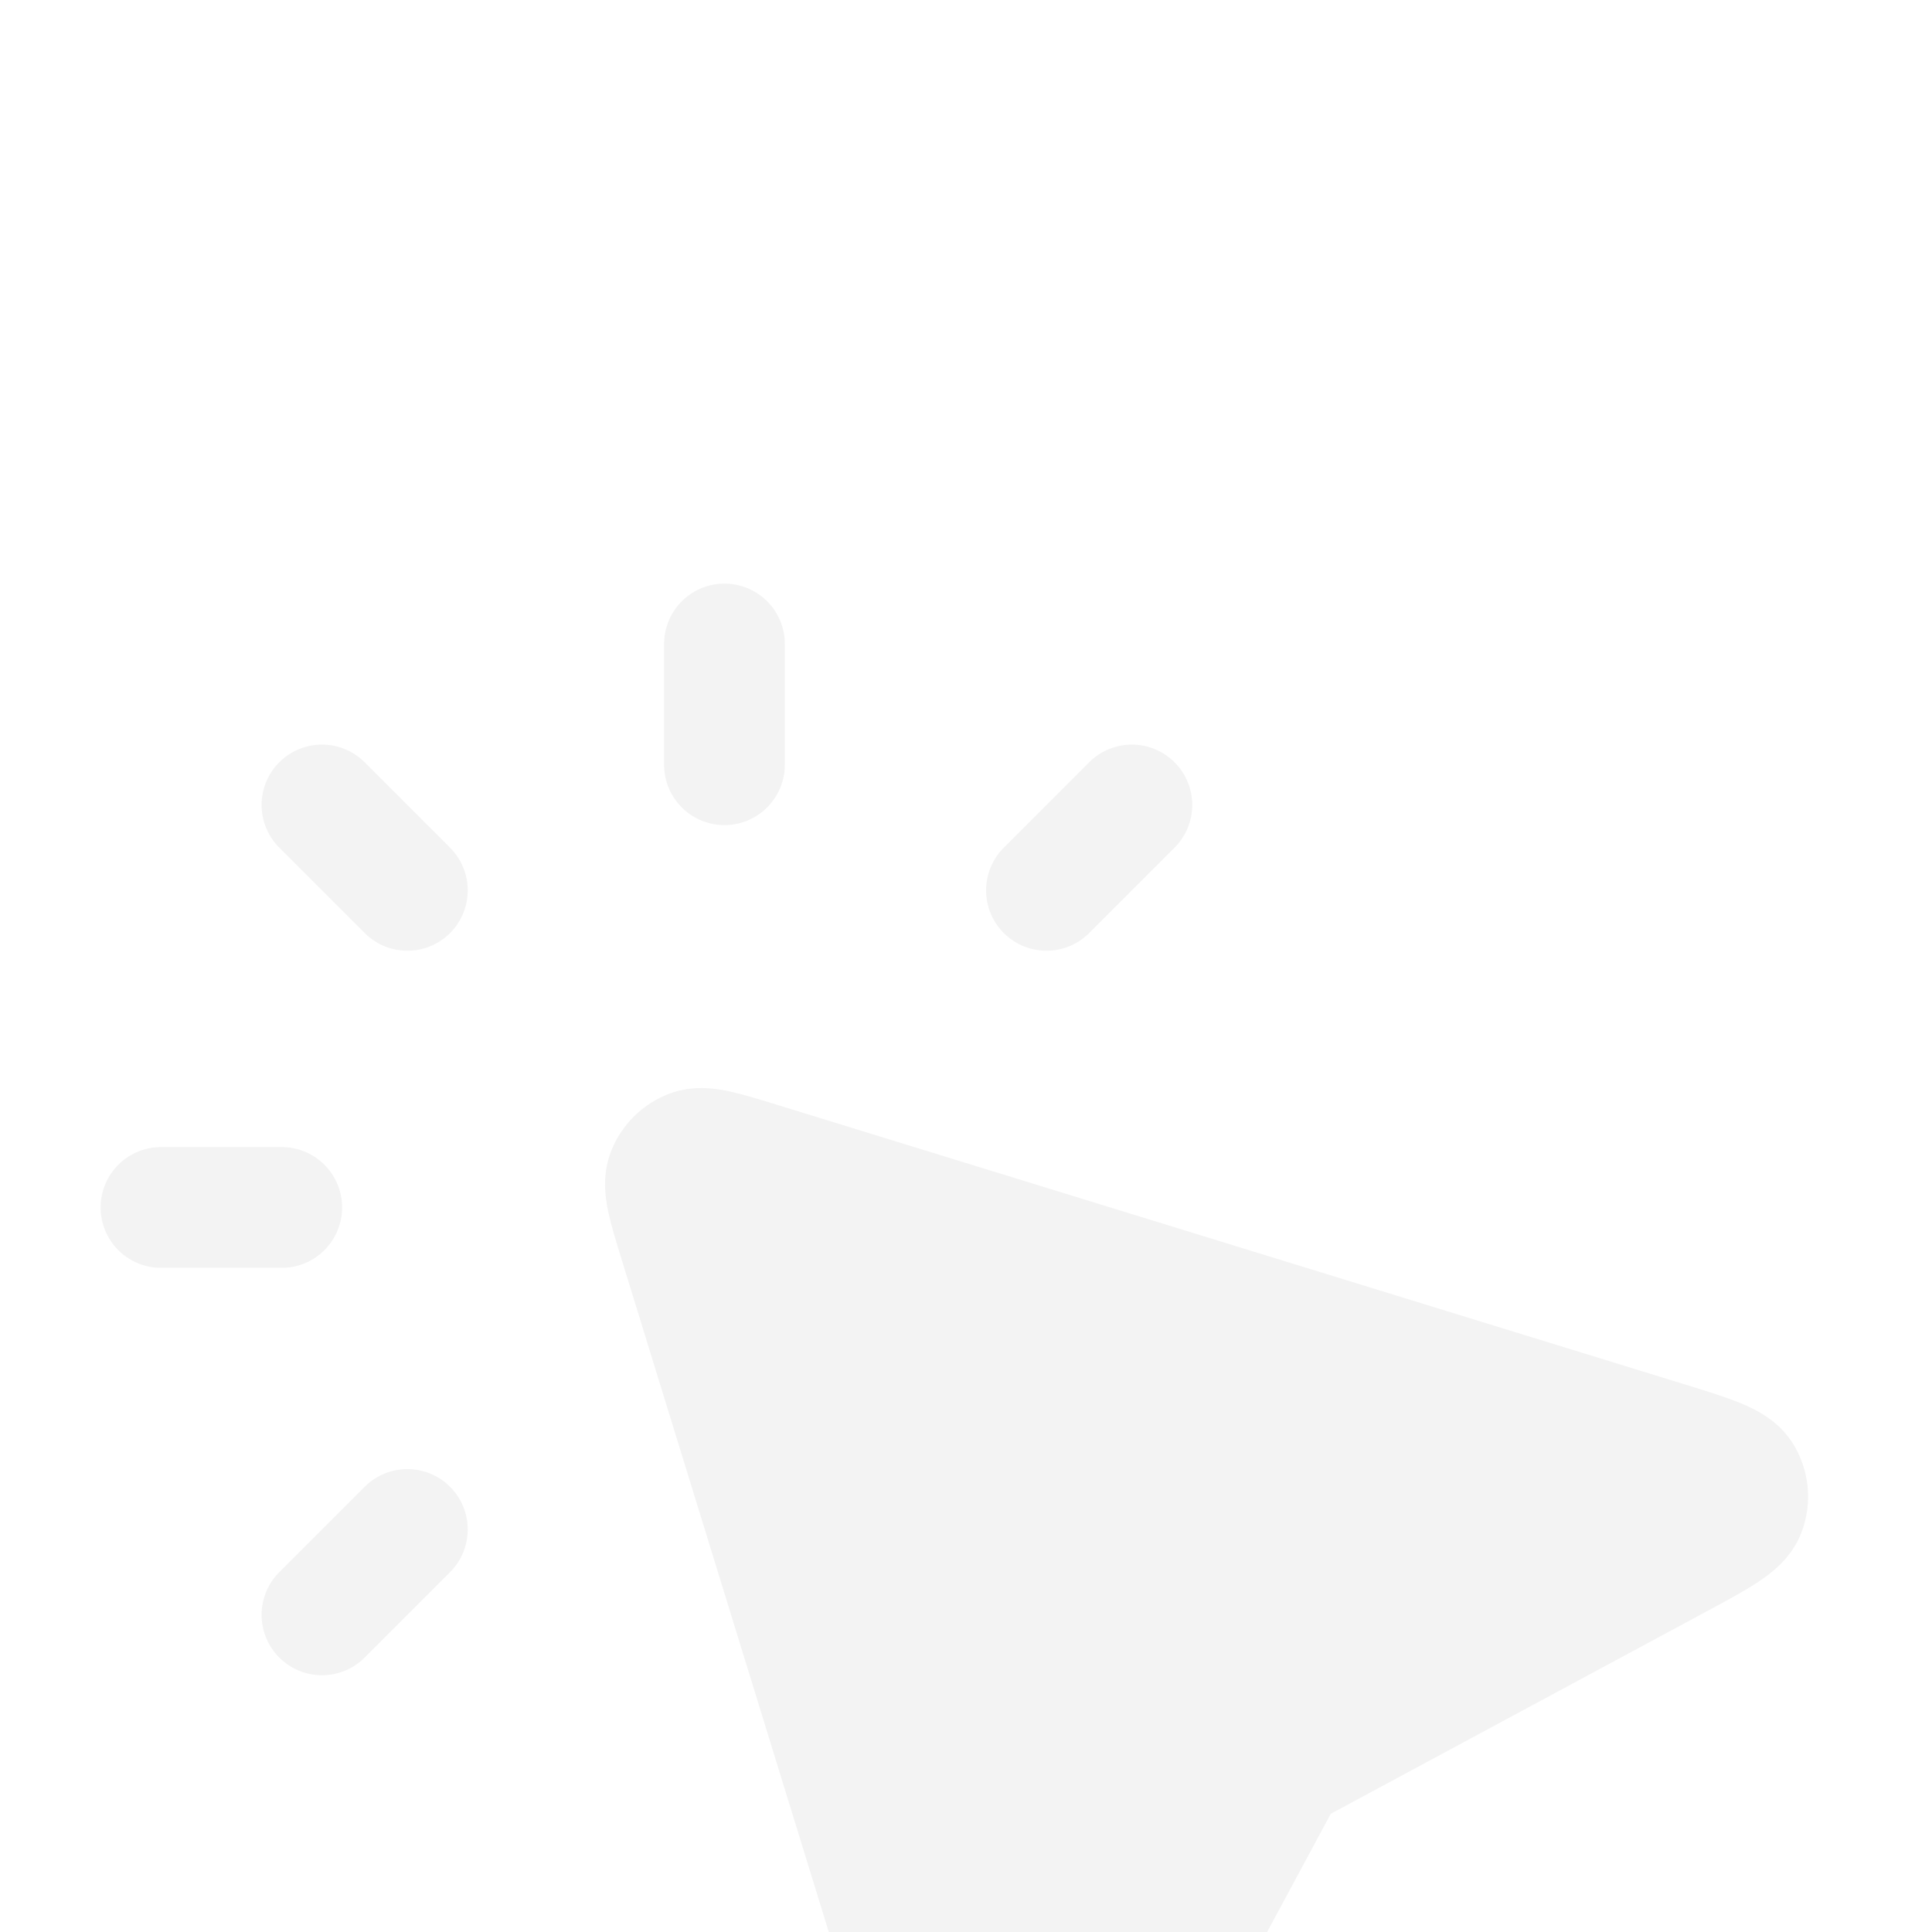 <svg width="40" height="40" viewBox="0 0 40 40" fill="none" xmlns="http://www.w3.org/2000/svg">
<g clip-path="url(#clip0_518_726)">
<g filter="url(#filter0_d_518_726)">
<path d="M34.694 22.287C35.575 21.813 36.016 21.576 36.127 21.29C36.224 21.042 36.197 20.763 36.054 20.539C35.889 20.281 35.411 20.134 34.455 19.839L15.741 14.075C14.96 13.834 14.569 13.713 14.306 13.81C14.076 13.895 13.895 14.076 13.81 14.306C13.713 14.569 13.834 14.96 14.075 15.741L19.839 34.455C20.134 35.411 20.281 35.889 20.539 36.054C20.763 36.197 21.042 36.224 21.29 36.127C21.575 36.016 21.813 35.575 22.287 34.694L26.44 26.982C26.511 26.851 26.546 26.785 26.591 26.728C26.631 26.677 26.677 26.631 26.728 26.591C26.785 26.546 26.851 26.511 26.982 26.44L34.694 22.287Z" fill="#F3F3F3"/>
<path d="M14.999 5.833V3.333M8.434 8.434L6.666 6.666M8.434 21.666L6.666 23.434M21.666 8.434L23.434 6.666M5.833 14.999H3.333M26.44 26.982L22.287 34.694C21.813 35.575 21.575 36.016 21.29 36.127C21.042 36.224 20.763 36.197 20.539 36.054C20.281 35.889 20.134 35.411 19.839 34.455L14.075 15.741C13.834 14.96 13.713 14.569 13.81 14.306C13.895 14.076 14.076 13.895 14.306 13.81C14.569 13.713 14.96 13.834 15.741 14.075L34.455 19.839C35.411 20.134 35.889 20.281 36.054 20.539C36.197 20.763 36.224 21.042 36.127 21.29C36.016 21.576 35.575 21.813 34.694 22.287L26.982 26.44C26.851 26.511 26.785 26.546 26.728 26.591C26.677 26.631 26.631 26.677 26.591 26.728C26.546 26.785 26.511 26.851 26.44 26.982Z" stroke="#F3F3F3" stroke-width="2.5" stroke-linecap="round" stroke-linejoin="round"/>
</g>
</g>
<defs>
<filter id="filter0_d_518_726" x="-7.917" y="2.083" width="55.352" height="55.352" filterUnits="userSpaceOnUse" color-interpolation-filters="sRGB">
<feFlood flood-opacity="0" result="BackgroundImageFix"/>
<feColorMatrix in="SourceAlpha" type="matrix" values="0 0 0 0 0 0 0 0 0 0 0 0 0 0 0 0 0 0 127 0" result="hardAlpha"/>
<feOffset dy="10"/>
<feGaussianBlur stdDeviation="5"/>
<feComposite in2="hardAlpha" operator="out"/>
<feColorMatrix type="matrix" values="0 0 0 0 0 0 0 0 0 0 0 0 0 0 0 0 0 0 0.25 0"/>
<feBlend mode="normal" in2="BackgroundImageFix" result="effect1_dropShadow_518_726"/>
<feBlend mode="normal" in="SourceGraphic" in2="effect1_dropShadow_518_726" result="shape"/>
</filter>
<clipPath id="clip0_518_726">
<rect width="40" height="40" fill="white"/>
</clipPath>
</defs>
</svg>
